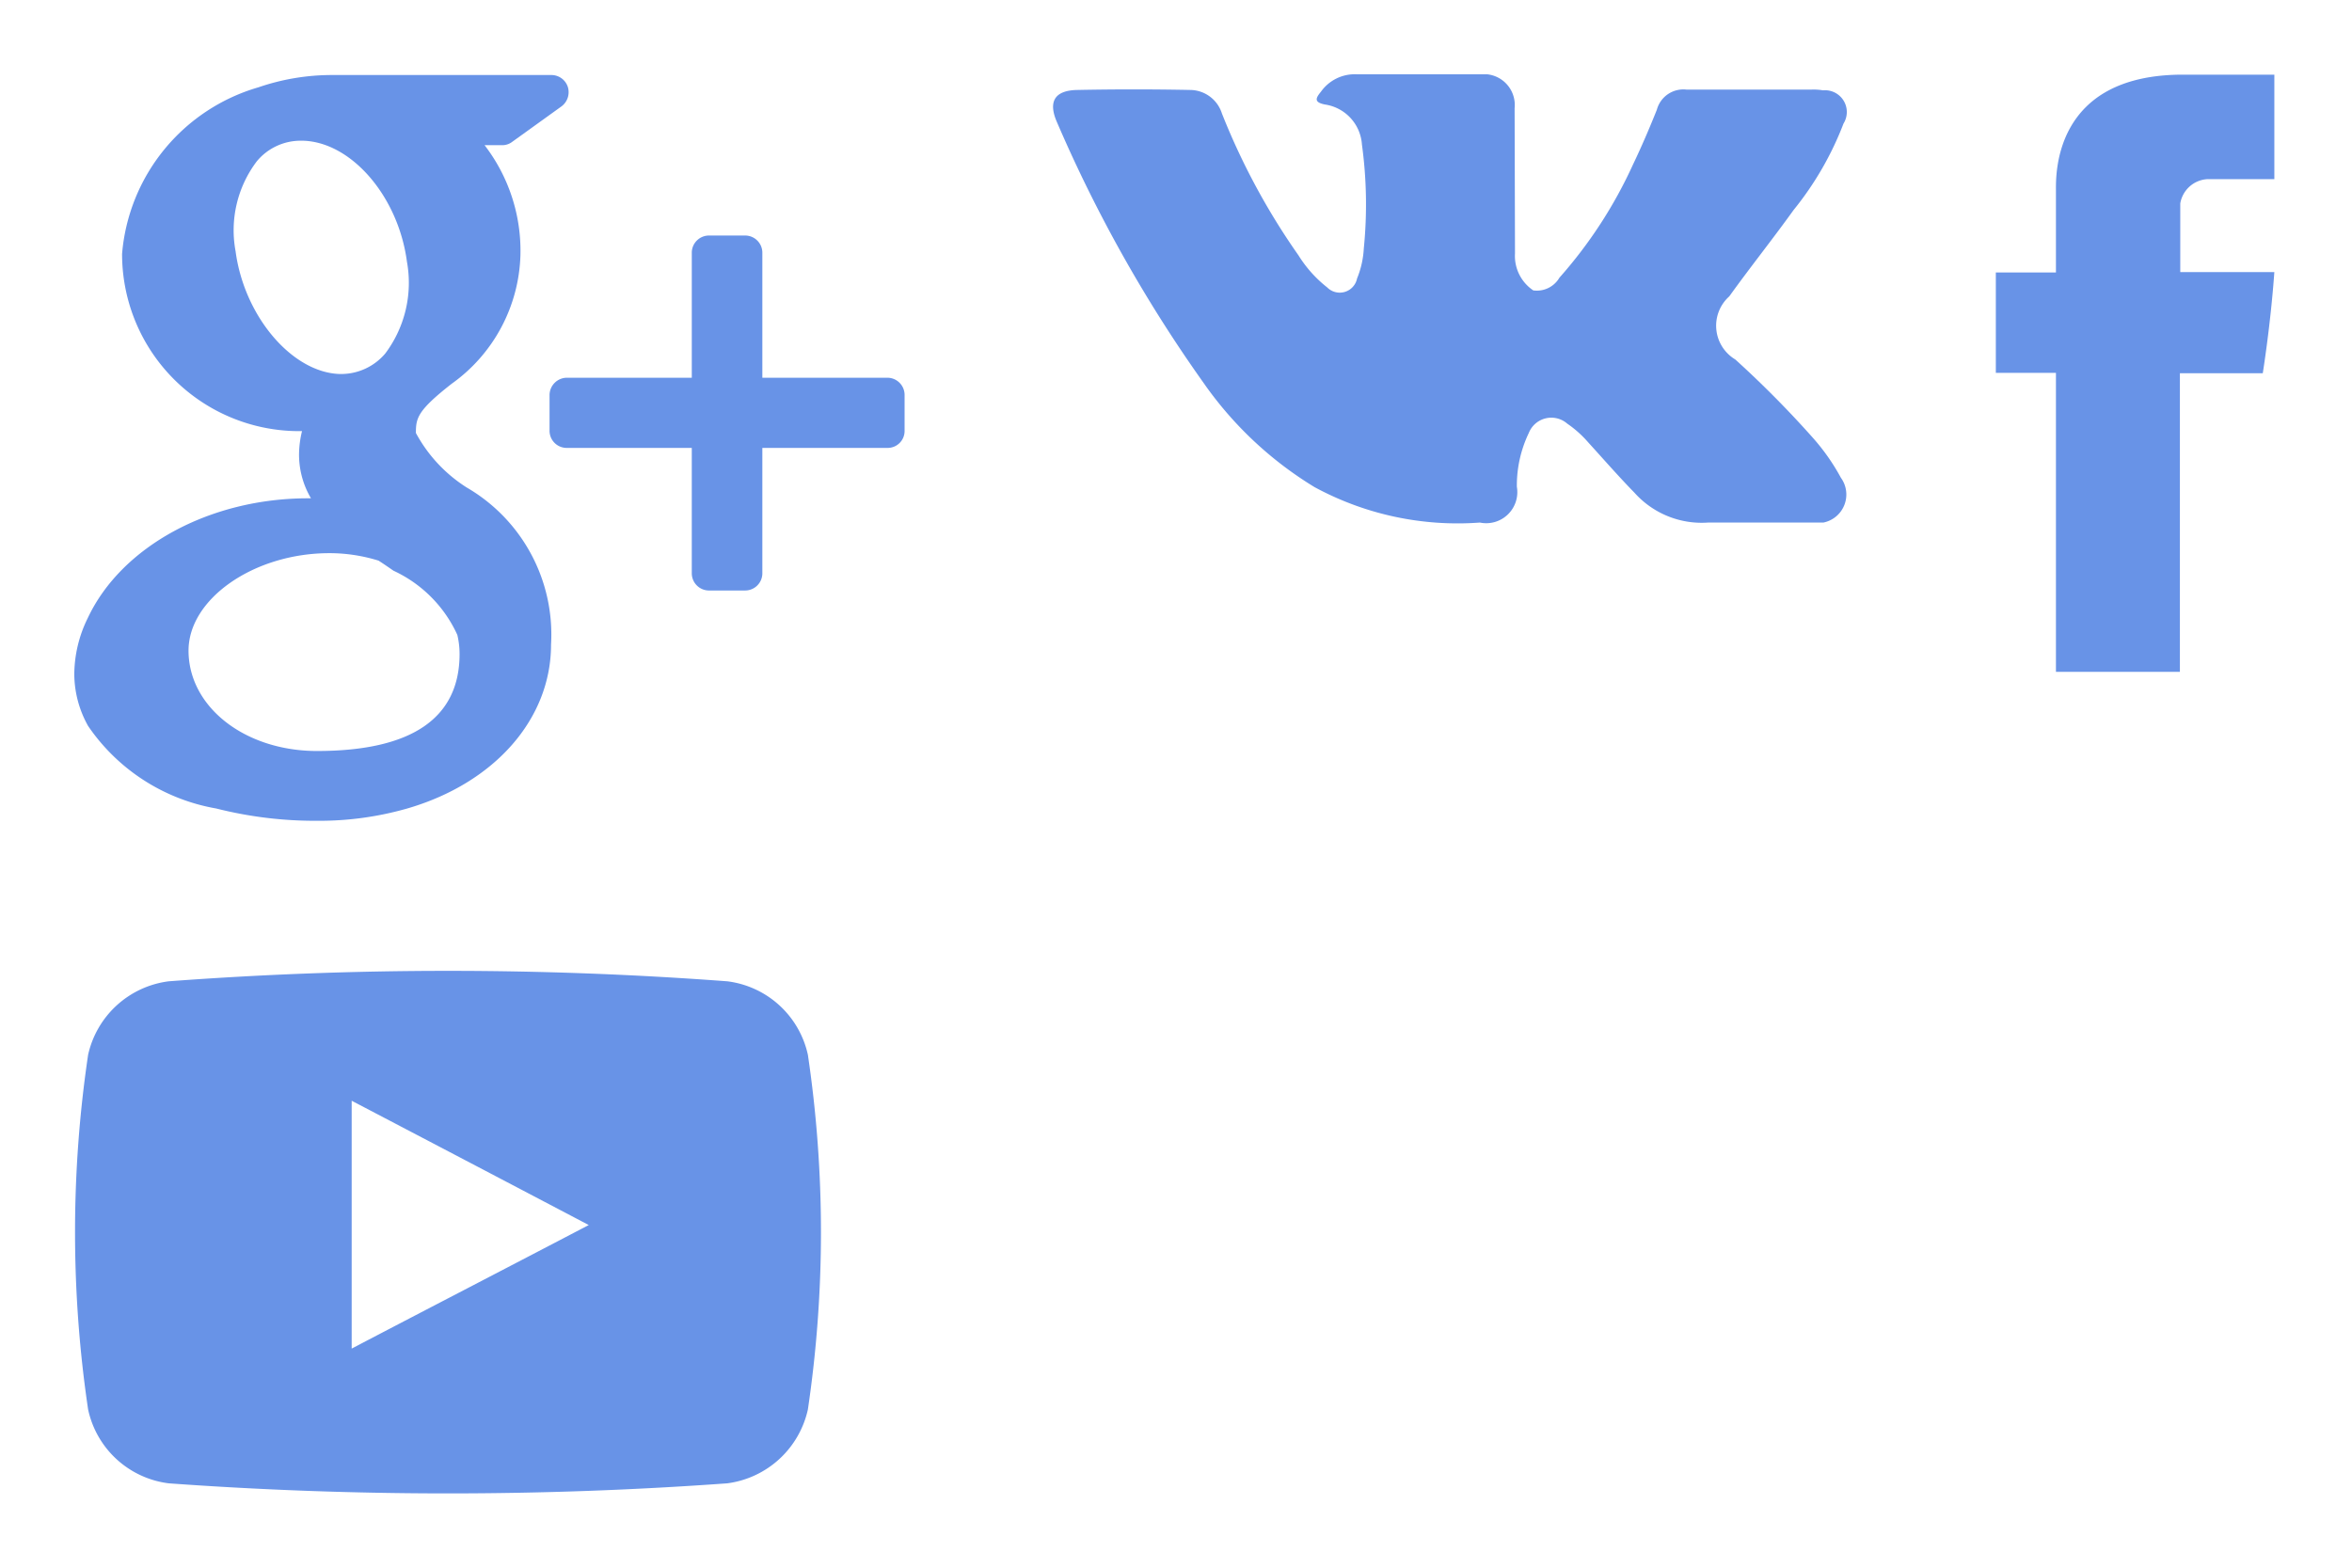 <svg width="63" height="42" viewBox="0 0 63 42" xmlns="http://www.w3.org/2000/svg" xmlns:xlink="http://www.w3.org/1999/xlink"><svg width="11.44" height="20" viewBox="-2 -2 11.44 20" id="fb_blue" x="51.47" xmlns="http://www.w3.org/2000/svg"><defs><style>.acls-1{fill:#6893e7;fill-rule:evenodd}</style></defs><path id="aForma_1" data-name="Forma 1" class="acls-1" d="M1137.88 4184.1v2.2h-1.61v2.69h1.61v8.01h3.32v-8h2.22s.21-1.3.31-2.71h-2.52v-1.84a.781.781 0 0 1 .72-.65h1.8v-2.8h-2.45c-3.48 0-3.4 2.7-3.4 3.1z" transform="translate(-1136.28 -4181)"/></svg><svg width="26.22" height="24" viewBox="-2 -2 26.22 24" id="google_blue" xmlns="http://www.w3.org/2000/svg"><defs><style>.bcls-1{fill:#6893e7;fill-rule:evenodd}</style></defs><path id="bForma_1" data-name="Forma 1" class="bcls-1" d="M1319.32 4193.29c-.13-.09-.26-.18-.4-.27a4.439 4.439 0 0 0-1.27-.2h-.05c-2.01 0-3.77 1.22-3.77 2.61 0 1.51 1.51 2.69 3.44 2.69 2.54 0 3.82-.88 3.82-2.6a2.22 2.22 0 0 0-.06-.51 3.484 3.484 0 0 0-1.71-1.72zm-1.43-5.27h.01a1.548 1.548 0 0 0 1.2-.55 3.156 3.156 0 0 0 .58-2.46c-.23-1.74-1.48-3.2-2.78-3.24h-.06a1.523 1.523 0 0 0-1.18.55 3.062 3.062 0 0 0-.57 2.41c.23 1.74 1.51 3.25 2.79 3.29h.01zm1.8 11.64a8.558 8.558 0 0 1-2.41.33 10.818 10.818 0 0 1-2.71-.33 5.245 5.245 0 0 1-3.43-2.21 2.863 2.863 0 0 1-.37-1.39 3.44 3.44 0 0 1 .36-1.5c.9-1.92 3.27-3.21 5.9-3.21h.08a2.3 2.3 0 0 1-.32-1.18 2.7 2.7 0 0 1 .08-.62 4.745 4.745 0 0 1-4.82-4.75 5.084 5.084 0 0 1 3.65-4.46 6.05 6.05 0 0 1 1.95-.33h5.9a.462.462 0 0 1 .44.32.475.475 0 0 1-.17.52l-1.32.95a.439.439 0 0 1-.27.09h-.47a4.638 4.638 0 0 1 .96 2.95 4.382 4.382 0 0 1-1.84 3.44c-.92.72-.96.92-.96 1.32a3.943 3.943 0 0 0 1.36 1.46 4.556 4.556 0 0 1 2.26 4.21c0 1.99-1.51 3.71-3.85 4.39zm13.32-10.12a.453.453 0 0 1-.46.46h-3.35v3.36a.461.461 0 0 1-.47.46h-.95a.461.461 0 0 1-.47-.46V4190h-3.35a.459.459 0 0 1-.46-.46v-.95a.467.467 0 0 1 .46-.47h3.35v-3.35a.461.461 0 0 1 .47-.46h.95a.461.461 0 0 1 .47.46v3.35h3.35a.461.461 0 0 1 .46.47v.95z" transform="translate(-1310.78 -4180)"/></svg><svg width="25.25" height="16" viewBox="-2 -2 25.25 16" id="vk_blue" x="26.22" xmlns="http://www.w3.org/2000/svg"><defs><style>.ccls-1{fill:#6893e7;fill-rule:evenodd}</style></defs><path class="ccls-1" d="M18.26 7.63a27.467 27.467 0 0 1 2.08 2.1 5.713 5.713 0 0 1 .75 1.07.766.766 0 0 1-.47 1.2h-3.09a2.415 2.415 0 0 1-1.97-.8c-.43-.44-.83-.9-1.24-1.35a2.95 2.95 0 0 0-.56-.5.649.649 0 0 0-1.03.25 3.257 3.257 0 0 0-.32 1.44.833.833 0 0 1-.99.96 8.038 8.038 0 0 1-4.43-.95 9.888 9.888 0 0 1-2.97-2.79A37.834 37.834 0 0 1 .09 1.27C-.15.72.03.42.64.41 1.65.39 2.65.39 3.66.41a.9.9 0 0 1 .85.63 18.341 18.341 0 0 0 2.05 3.8 3.327 3.327 0 0 0 .77.86.473.473 0 0 0 .8-.24 2.448 2.448 0 0 0 .18-.8 11.841 11.841 0 0 0-.05-2.79A1.161 1.161 0 0 0 7.27.8c-.3-.06-.25-.17-.11-.34a1.112 1.112 0 0 1 .95-.47h3.5a.827.827 0 0 1 .74.91l.01 3.89a1.112 1.112 0 0 0 .49.99.7.7 0 0 0 .7-.34 12.144 12.144 0 0 0 1.97-3.03c.23-.48.44-.97.64-1.47a.735.735 0 0 1 .79-.54h3.36a1.514 1.514 0 0 1 .3.02.584.584 0 0 1 .55.89 8.512 8.512 0 0 1-1.34 2.32c-.56.78-1.16 1.53-1.72 2.31a1.054 1.054 0 0 0 .16 1.69z"/></svg><svg width="24" height="18" viewBox="-2 -2 24 18" id="youtybe_blue" y="24" xmlns="http://www.w3.org/2000/svg"><defs><style>.dcls-1{fill:#6893e7;fill-rule:evenodd}</style></defs><path id="dForma_1" data-name="Forma 1" class="dcls-1" d="M1270.14 4184.26a2.529 2.529 0 0 0-2.16-1.97 100.051 100.051 0 0 0-14.96 0 2.54 2.54 0 0 0-2.16 1.97 32.407 32.407 0 0 0 0 9.5 2.528 2.528 0 0 0 2.16 1.98 103.747 103.747 0 0 0 14.96 0 2.55 2.55 0 0 0 2.16-1.98 32.407 32.407 0 0 0 0-9.5zm-12.22 7.87v-6.64c2.12 1.11 4.22 2.21 6.35 3.33-2.12 1.11-4.23 2.2-6.35 3.31z" transform="translate(-1250.5 -4182)"/></svg></svg>